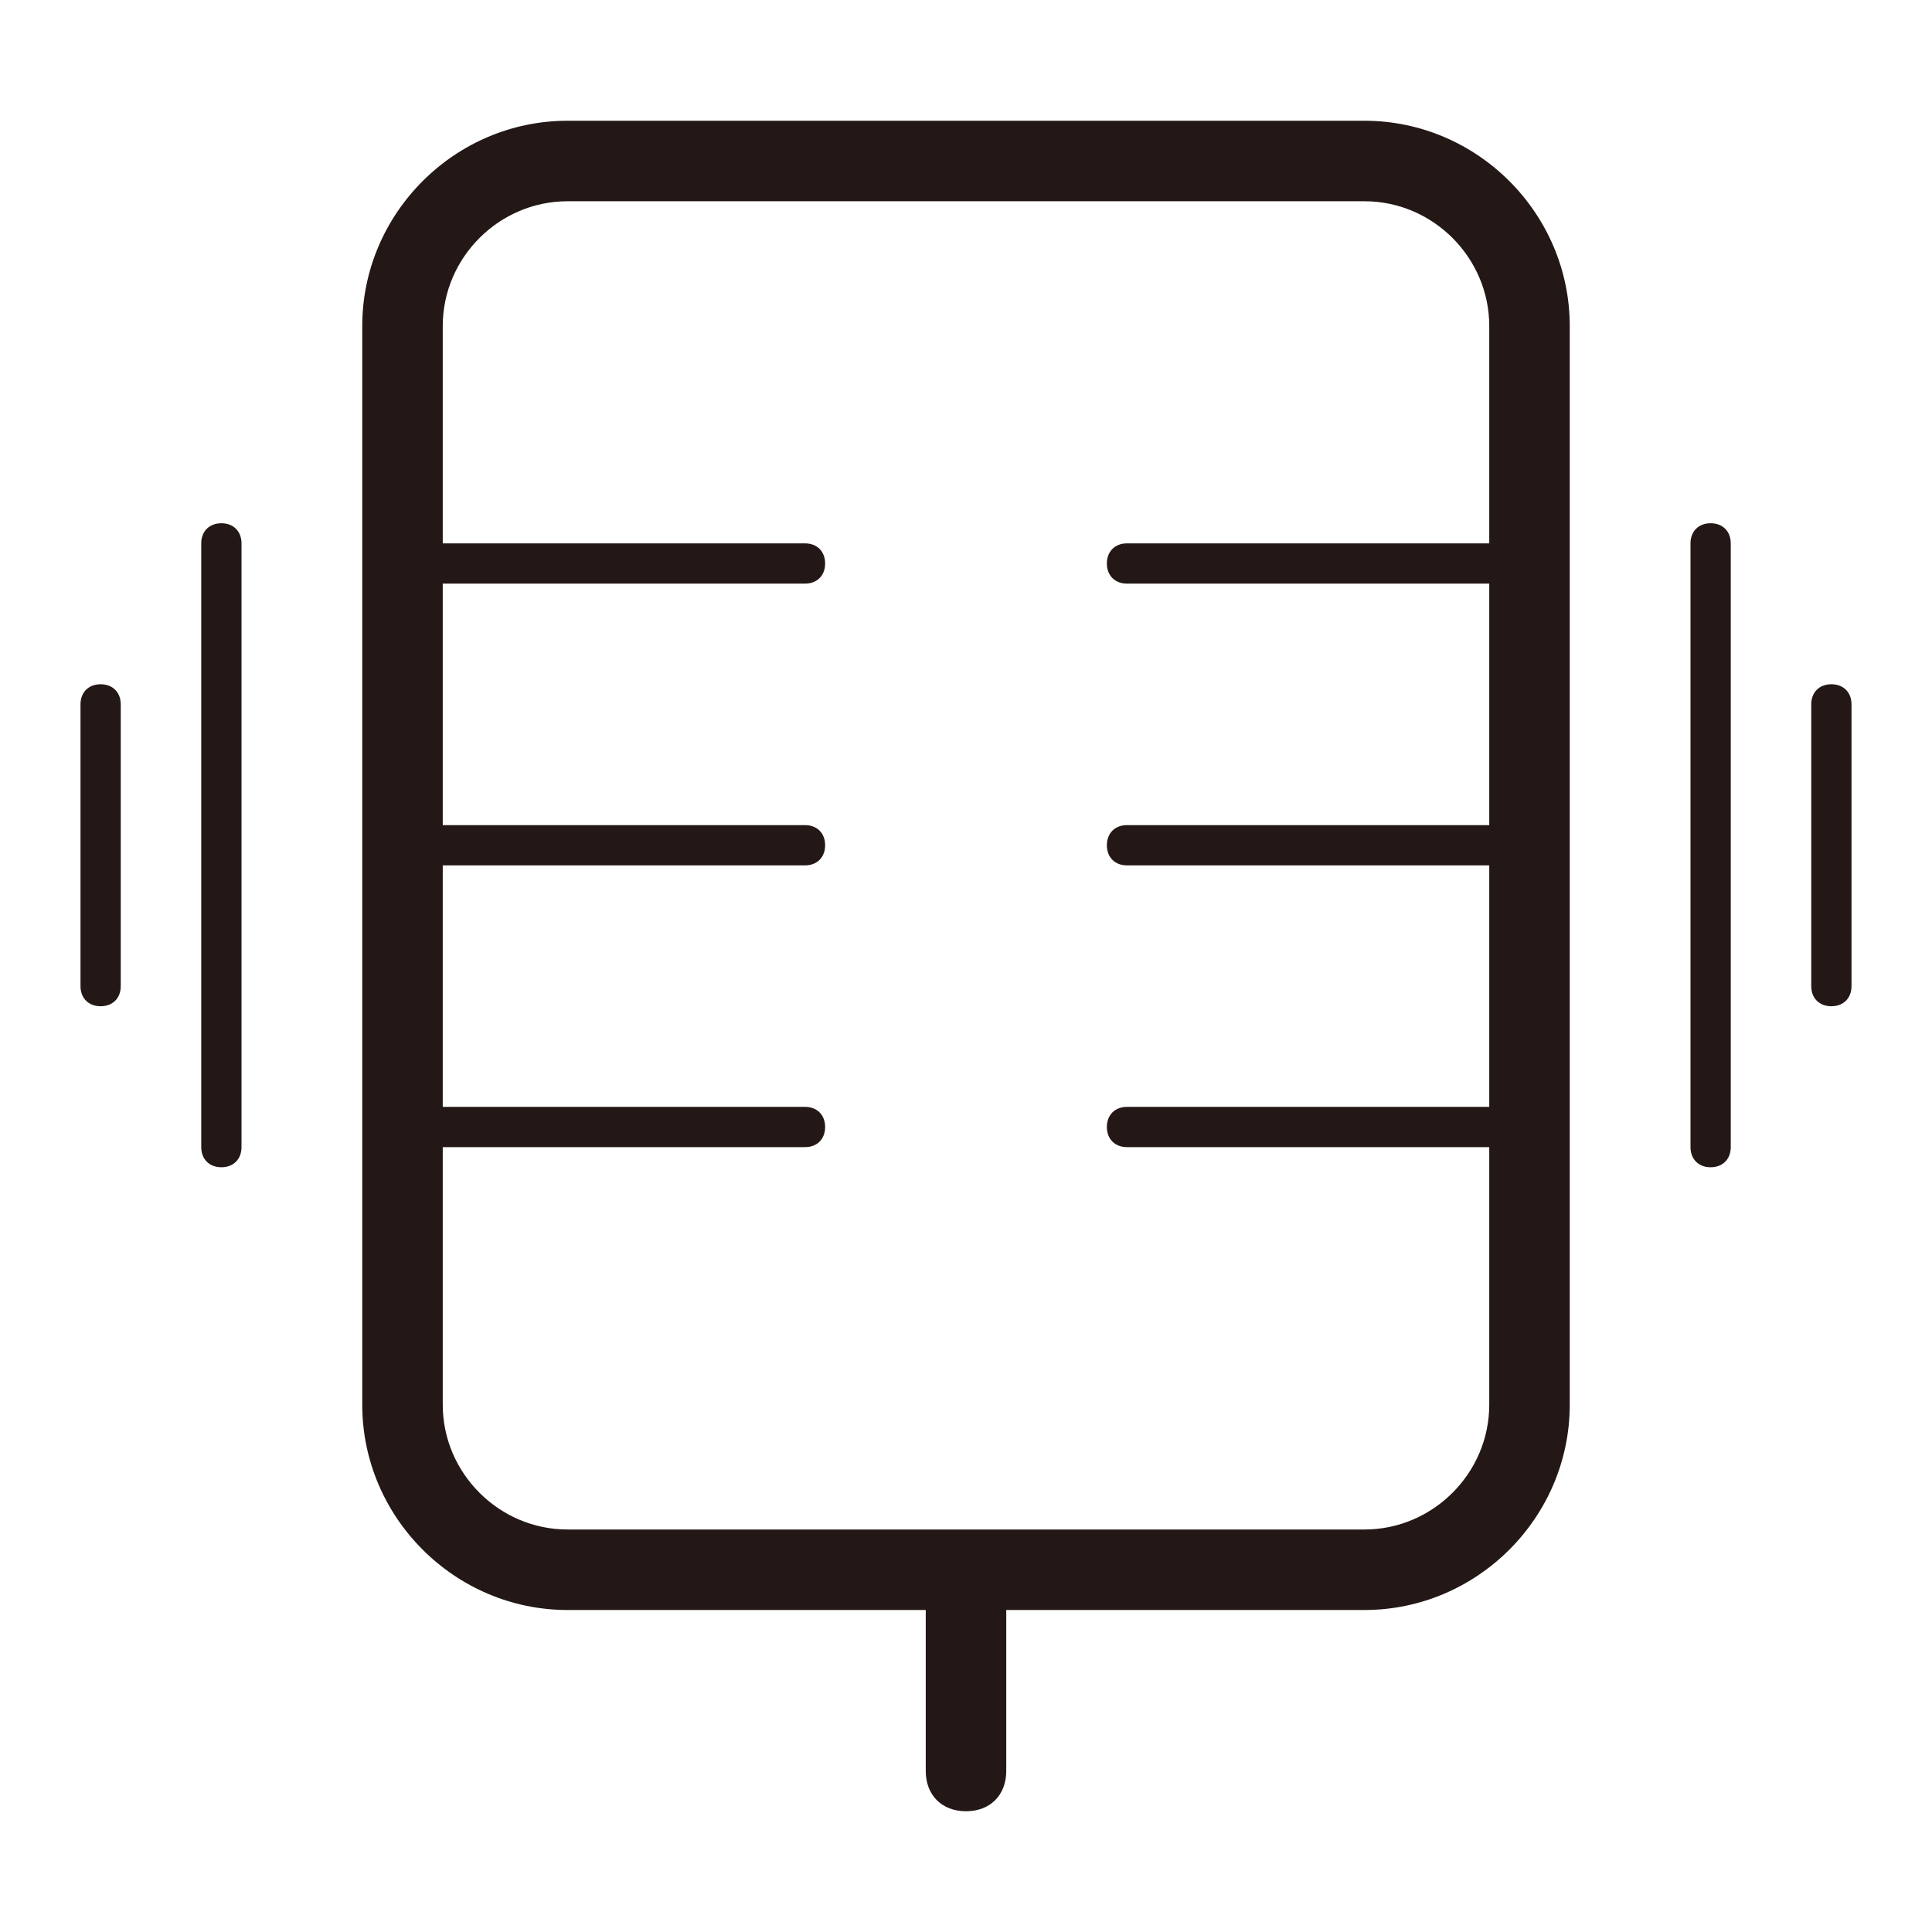 <?xml version="1.0" encoding="utf-8"?>
<!-- Generator: Adobe Illustrator 21.0.0, SVG Export Plug-In . SVG Version: 6.00 Build 0)  -->
<svg version="1.1" id="图层_1" xmlns="http://www.w3.org/2000/svg" xmlns:xlink="http://www.w3.org/1999/xlink" x="0px" y="0px"
	 viewBox="0 0 48 48" style="enable-background:new 0 0 48 48;" xml:space="preserve">
<style type="text/css">
	.st0{fill:#231816;}
</style>
<path class="st0" d="M5.5,13C5.2,13,5,13.2,5,13.5v15C5,28.8,5.2,29,5.5,29S6,28.8,6,28.5v-15C6,13.2,5.8,13,5.5,13z M2.5,17
	C2.2,17,2,17.2,2,17.5v7C2,24.8,2.2,25,2.5,25S3,24.8,3,24.5v-7C3,17.2,2.8,17,2.5,17z M33.9,3H14.1C11.3,3,9,5.3,9,8.1v26.8
	c0,2.8,2.3,5.1,5.1,5.1H23v4c0,0.6,0.4,1,1,1s1-0.4,1-1v-4h8.9c2.8,0,5.1-2.3,5.1-5.1V8.1C39,5.3,36.7,3,33.9,3z M37,13.5h-9
	c-0.3,0-0.5,0.2-0.5,0.5s0.2,0.5,0.5,0.5h9v6h-9c-0.3,0-0.5,0.2-0.5,0.5s0.2,0.5,0.5,0.5h9v6h-9c-0.3,0-0.5,0.2-0.5,0.5
	s0.2,0.5,0.5,0.5h9v6.4c0,1.7-1.4,3.1-3.1,3.1H14.1c-1.7,0-3.1-1.4-3.1-3.1v-6.4h9c0.3,0,0.5-0.2,0.5-0.5s-0.2-0.5-0.5-0.5h-9v-6h9
	c0.3,0,0.5-0.2,0.5-0.5s-0.2-0.5-0.5-0.5h-9v-6h9c0.3,0,0.5-0.2,0.5-0.5s-0.2-0.5-0.5-0.5h-9V8.1C11,6.4,12.4,5,14.1,5h19.8
	C35.6,5,37,6.4,37,8.1V13.5z M45.5,17c-0.3,0-0.5,0.2-0.5,0.5v7c0,0.3,0.2,0.5,0.5,0.5s0.5-0.2,0.5-0.5v-7C46,17.2,45.8,17,45.5,17z
	 M42.5,13c-0.3,0-0.5,0.2-0.5,0.5v15c0,0.3,0.2,0.5,0.5,0.5s0.5-0.2,0.5-0.5v-15C43,13.2,42.8,13,42.5,13z"/>
</svg>
